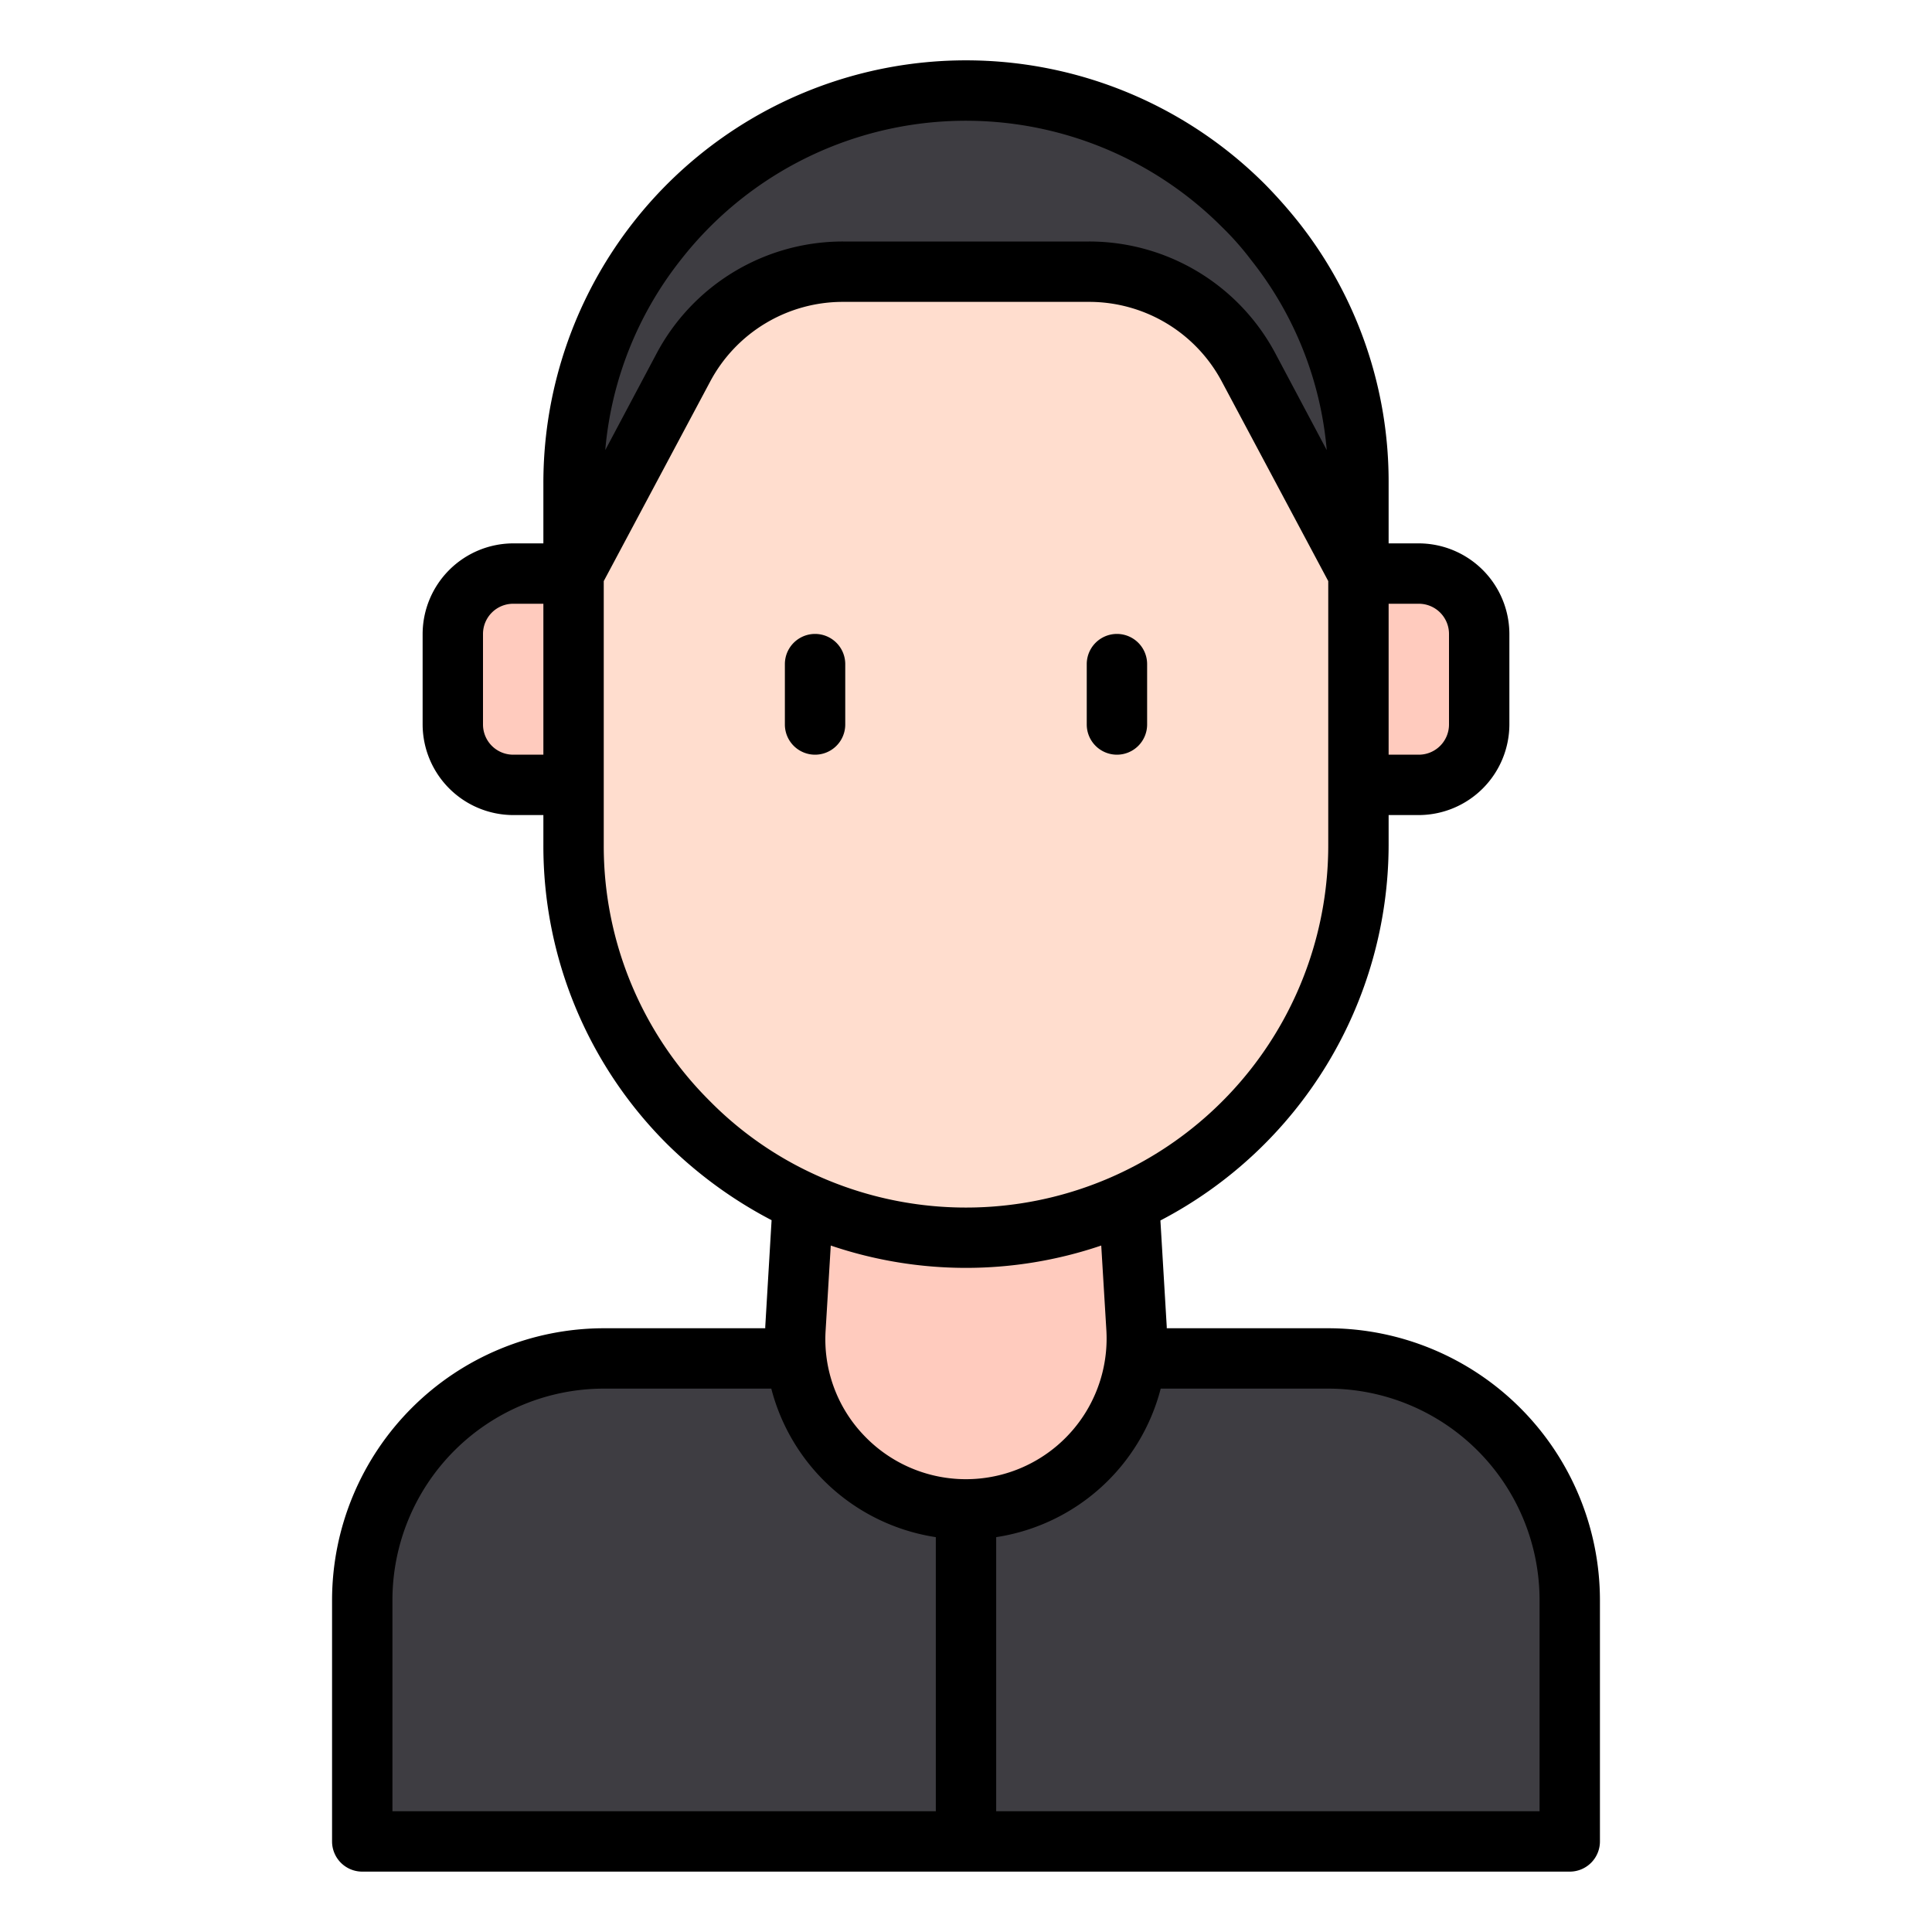 <svg id="Line" height="512" viewBox="0 0 64 64" width="512" xmlns="http://www.w3.org/2000/svg"><path d="m47 19h2a0 0 0 0 1 0 0v7a0 0 0 0 1 0 0h-2a2 2 0 0 1 -2-2v-3a2 2 0 0 1 2-2z" fill="#ffcbbe" transform="matrix(-1 0 0 -1 94 45)"/><path d="m20 45h24a8 8 0 0 1 8 8v8a0 0 0 0 1 0 0h-40a0 0 0 0 1 0 0v-8a8 8 0 0 1 8-8z" fill="#3e3d42"/><path d="m32 50a5.658 5.658 0 0 1 -5.648-5.99l.648-11.01h10l.648 11.01a5.658 5.658 0 0 1 -5.648 5.99z" fill="#ffcbbe"/><rect fill="#ffddce" height="38" rx="13" width="26" x="19" y="3"/><path d="m17 19h2a0 0 0 0 1 0 0v7a0 0 0 0 1 0 0h-2a2 2 0 0 1 -2-2v-3a2 2 0 0 1 2-2z" fill="#ffcbbe"/><path d="m27.931 9a6 6 0 0 0 -5.3 3.178l-3.631 6.822v-3a13 13 0 0 1 22.19-9.19 11.909 11.909 0 0 1 1.05 1.19 12.9 12.9 0 0 1 2.76 8v3l-3.636-6.822a6 6 0 0 0 -5.295-3.178z" fill="#3e3d42"/><path d="m44 44h-5.35v-.05l-.21-3.52a14.057 14.057 0 0 0 7.56-12.43v-1h1a3.009 3.009 0 0 0 3-3v-3a3.009 3.009 0 0 0 -3-3h-1v-2a13.866 13.866 0 0 0 -2.96-8.61 16.006 16.006 0 0 0 -1.14-1.29 14 14 0 0 0 -23.9 9.9v2h-1a3.009 3.009 0 0 0 -3 3v3a3.009 3.009 0 0 0 3 3h1v1a13.936 13.936 0 0 0 4.1 9.9 14.4 14.4 0 0 0 3.46 2.52l-.21 3.53v.05h-5.35a9.014 9.014 0 0 0 -9 9v8a1 1 0 0 0 1 1h40a1 1 0 0 0 1-1v-8a9.014 9.014 0 0 0 -9-9zm2-24h1a1 1 0 0 1 1 1v3a1 1 0 0 1 -1 1h-1zm-28 5h-1a1 1 0 0 1 -1-1v-3a1 1 0 0 1 1-1h1zm4.55-16.39a11.983 11.983 0 0 1 17.93-1.09 9.562 9.562 0 0 1 .97 1.1 11.735 11.735 0 0 1 2.5 6.29l-1.7-3.2a6.99 6.99 0 0 0 -6.18-3.71h-8.14a6.99 6.99 0 0 0 -6.18 3.71l-1.7 3.2a11.8 11.8 0 0 1 2.5-6.3zm.97 27.87a11.915 11.915 0 0 1 -3.52-8.48v-8.75l3.52-6.6a4.977 4.977 0 0 1 4.41-2.65h8.14a4.977 4.977 0 0 1 4.41 2.65l3.52 6.6v8.75a12 12 0 0 1 -16.98 10.92 11.742 11.742 0 0 1 -3.5-2.44zm7.48 23.52h-18v-7a7.008 7.008 0 0 1 7-7h5.55a6.666 6.666 0 0 0 5.45 4.92zm-2.39-12.46a4.6 4.6 0 0 1 -1.26-3.47l.17-2.81a13.931 13.931 0 0 0 8.96 0l.17 2.81a4.66 4.66 0 0 1 -8.04 3.47zm22.39 12.46h-18v-9.08a6.666 6.666 0 0 0 5.45-4.92h5.55a7.008 7.008 0 0 1 7 7z"/><path d="m28 24v-2a1 1 0 0 0 -2 0v2a1 1 0 0 0 2 0z"/><path d="m37 25a1 1 0 0 0 1-1v-2a1 1 0 0 0 -2 0v2a1 1 0 0 0 1 1z"/></svg>